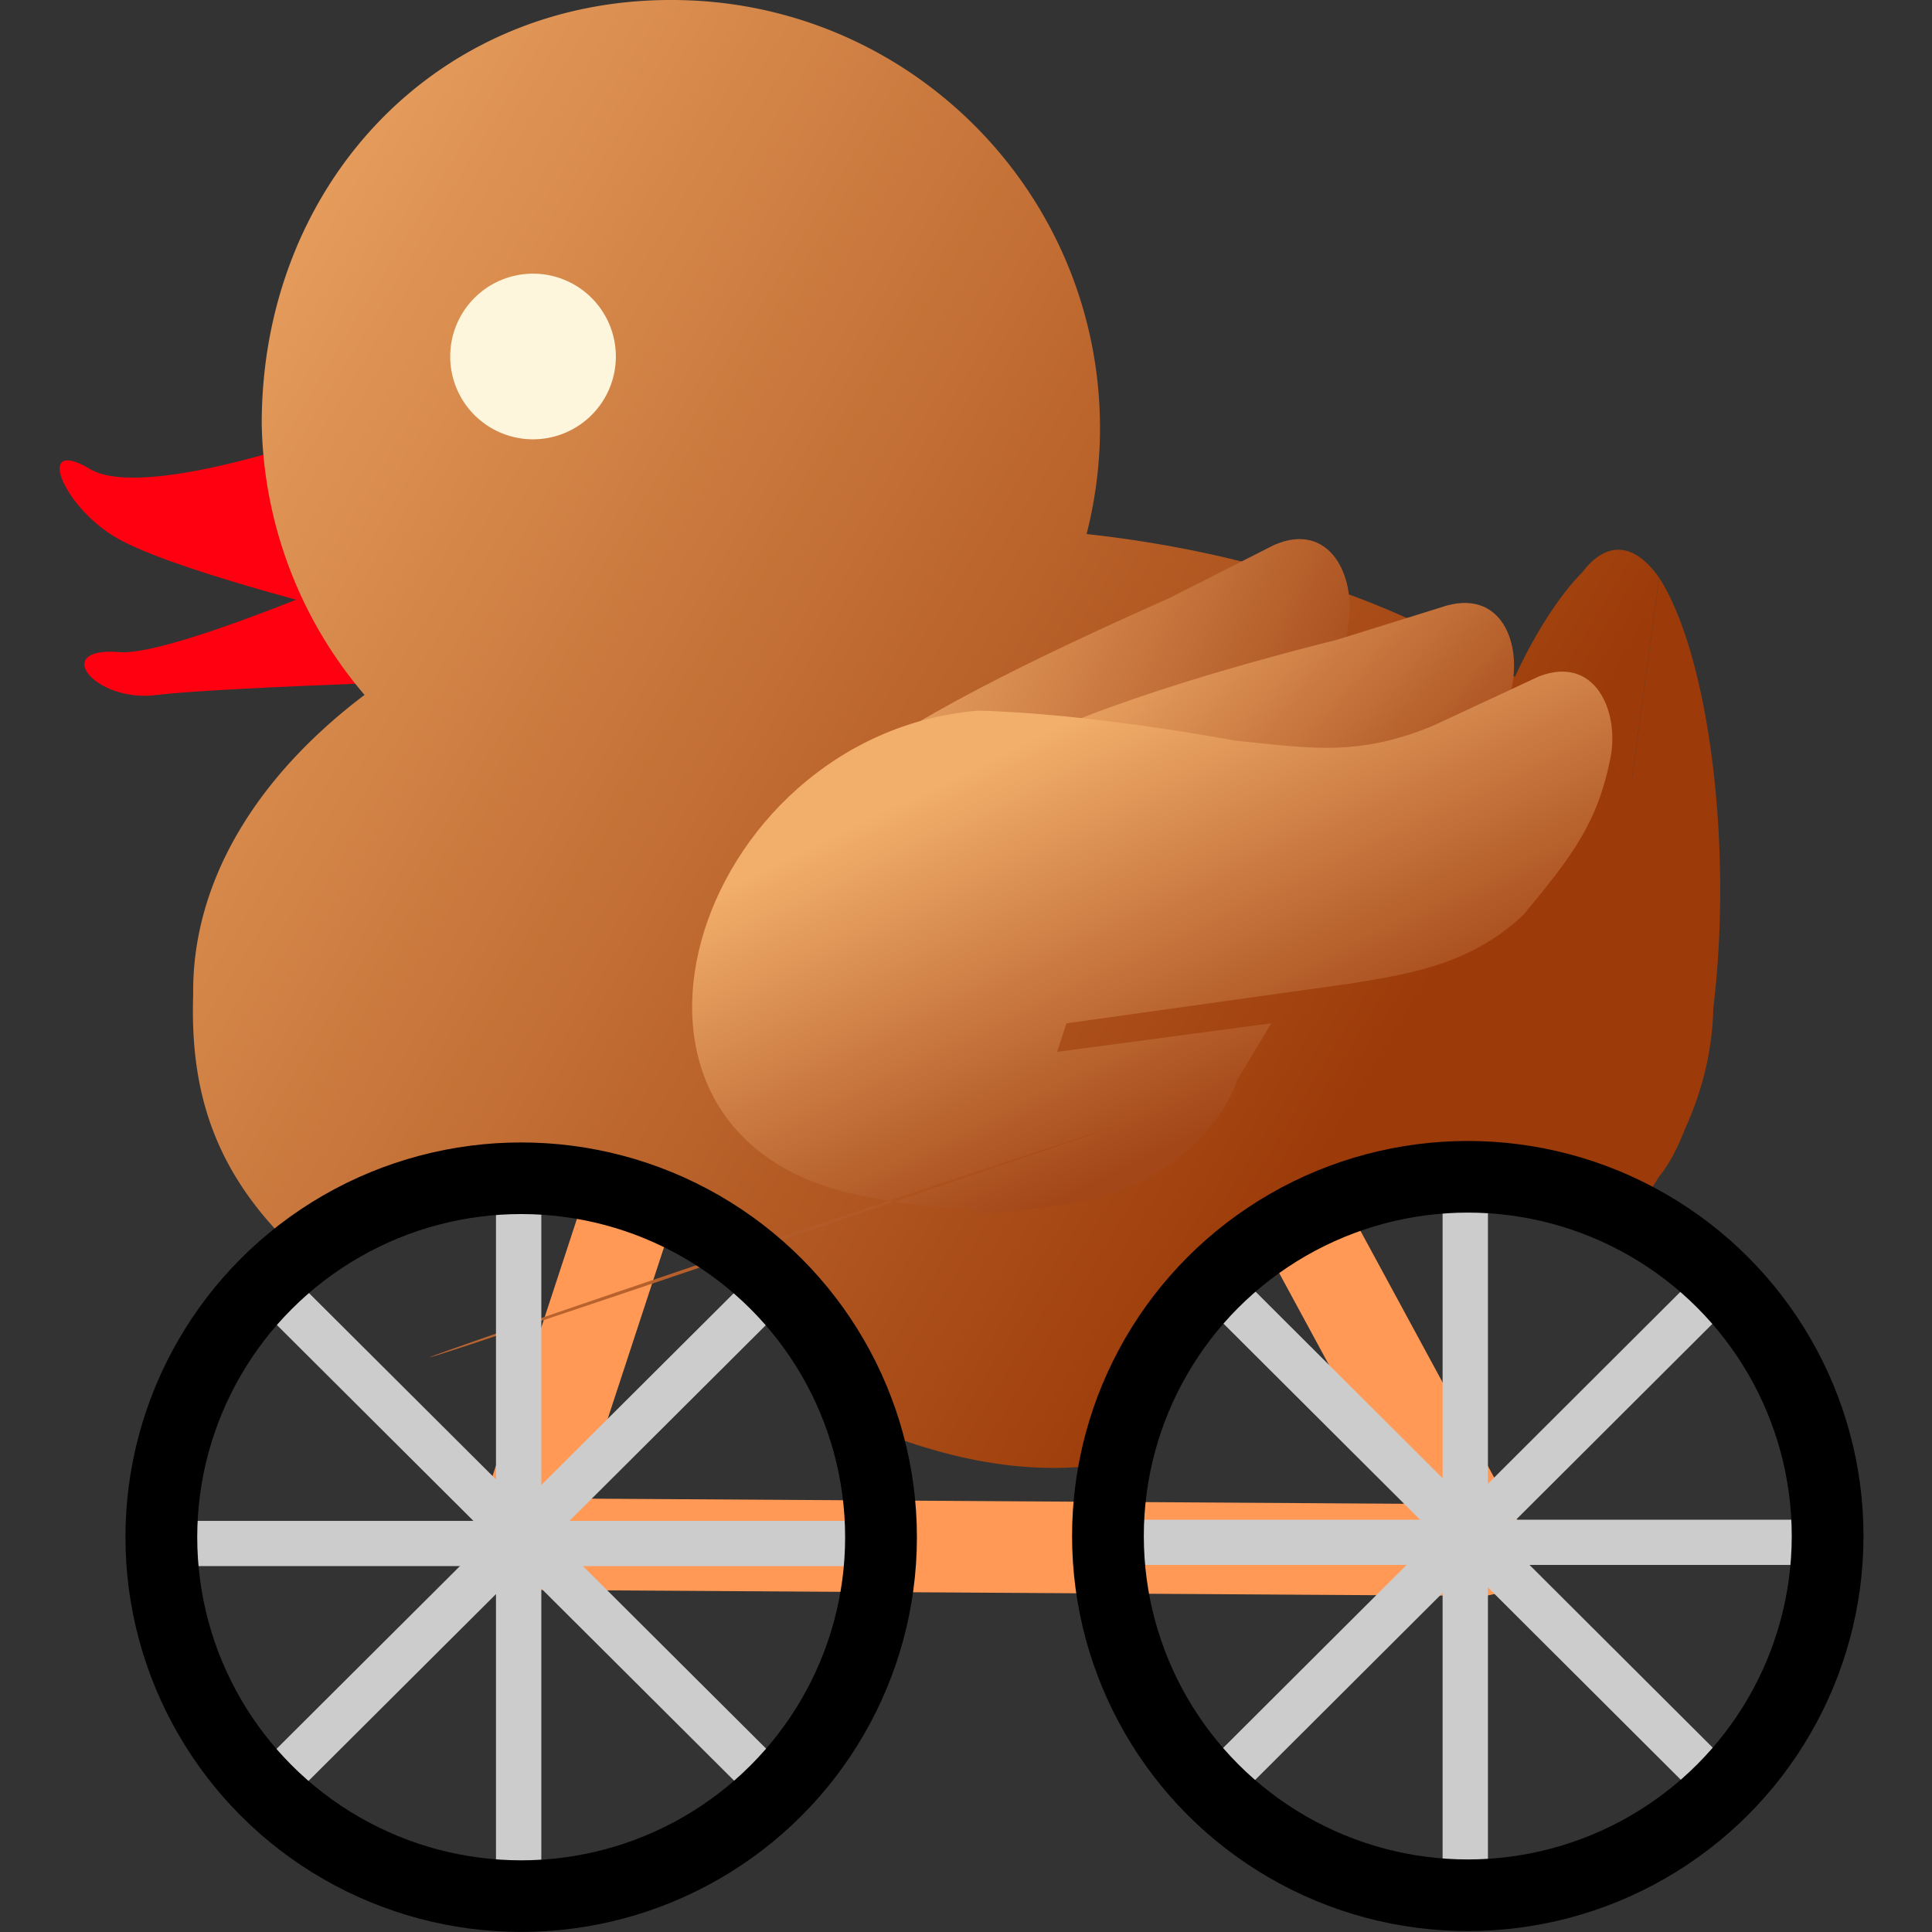 <?xml version="1.0" encoding="UTF-8" standalone="no"?>
<svg
   xmlns:dc="http://purl.org/dc/elements/1.1/"
   xmlns:cc="http://creativecommons.org/ns#"
   xmlns:rdf="http://www.w3.org/1999/02/22-rdf-syntax-ns#"
   xmlns:svg="http://www.w3.org/2000/svg"
   xmlns="http://www.w3.org/2000/svg"
   xmlns:xlink="http://www.w3.org/1999/xlink"
   xmlns:sodipodi="http://sodipodi.sourceforge.net/DTD/sodipodi-0.dtd"
   xmlns:inkscape="http://www.inkscape.org/namespaces/inkscape"
   width="512"
   height="512"
   version="1.1"
   viewBox="0 0 135 135"
   id="svg77"
   sodipodi:docname="duckybike.svg"
   inkscape:export-filename="/home/decorator-factory/pydis/branding/emotes/duckies/duckybike.png"
   inkscape:export-xdpi="96"
   inkscape:export-ydpi="96"
   inkscape:version="1.0.1 (0767f8302a, 2020-10-17)">
  <rect x="0" y="0" width="135" height="135" fill="#333333" stroke="none"/>
  <sodipodi:namedview
     pagecolor="#ffffff"
     bordercolor="#666666"
     borderopacity="1"
     objecttolerance="10"
     gridtolerance="10"
     guidetolerance="10"
     inkscape:pageopacity="0"
     inkscape:pageshadow="2"
     inkscape:window-width="1840"
     inkscape:window-height="1052"
     id="namedview79"
     showgrid="false"
     inkscape:zoom="0.90136719"
     inkscape:cx="150.63576"
     inkscape:cy="70.5677"
     inkscape:window-x="80"
     inkscape:window-y="0"
     inkscape:window-maximized="1"
     inkscape:current-layer="svg77"
     inkscape:snap-center="true"
     inkscape:document-rotation="0" />
  <defs
     id="defs11">
    <linearGradient
       id="linearGradient1136">
      <stop
         stop-color="#78afec"
         offset="0"
         id="stop1132"
         style="stop-color:#f2ae6b;stop-opacity:1" />
      <stop
         stop-color="#181650"
         offset="1"
         id="stop1134"
         style="stop-color:#9c3b09;stop-opacity:1" />
    </linearGradient>
    <linearGradient
       id="linearGradient1128">
      <stop
         stop-color="#78afec"
         offset="0"
         id="stop1124"
         style="stop-color:#f2ae6b;stop-opacity:1" />
      <stop
         stop-color="#181650"
         offset="1"
         id="stop1126"
         style="stop-color:#a34718;stop-opacity:1" />
    </linearGradient>
    <linearGradient
       id="linearGradient1122">
      <stop
         stop-color="#78afec"
         offset="0"
         id="stop1118"
         style="stop-color:#f0b298;stop-opacity:1" />
      <stop
         stop-color="#181650"
         offset="1"
         id="stop1120"
         style="stop-color:#98602b;stop-opacity:1" />
    </linearGradient>
    <linearGradient
       id="linearGradient1116">
      <stop
         stop-color="#78afec"
         offset="0"
         id="stop1112"
         style="stop-color:#eaa068;stop-opacity:1" />
      <stop
         stop-color="#181650"
         offset="1"
         id="stop1114"
         style="stop-color:#ac7830;stop-opacity:1" />
    </linearGradient>
    <linearGradient
       id="linearGradient1099">
      <stop
         stop-color="#78afec"
         offset="0"
         id="stop1095"
         style="stop-color:#a8cbf3;stop-opacity:1" />
      <stop
         stop-color="#181650"
         offset="1"
         id="stop1097"
         style="stop-color:#216179;stop-opacity:1" />
    </linearGradient>
    <linearGradient
       id="linearGradient1639"
       x1="-7.1"
       x2="90"
       y1="47"
       y2="106"
       gradientTransform="matrix(0.998,0,0,0.998,-4.261,-13.404)"
       gradientUnits="userSpaceOnUse"
       xlink:href="#linearGradient1136" />
    <linearGradient
       id="linearGradient4671-0">
      <stop
         stop-color="#78afec"
         offset="0"
         id="stop3" />
      <stop
         stop-color="#181650"
         offset="1"
         id="stop5" />
    </linearGradient>
    <linearGradient
       id="linearGradient1599"
       x1="63"
       x2="96"
       y1="59"
       y2="74"
       gradientTransform="matrix(0.998,0,0,0.998,-2.914,-16.996)"
       gradientUnits="userSpaceOnUse"
       xlink:href="#linearGradient1128" />
    <linearGradient
       id="linearGradient1591"
       x1="76"
       x2="97"
       y1="64"
       y2="84"
       gradientTransform="matrix(0.998,0,0,0.998,-2.914,-16.996)"
       gradientUnits="userSpaceOnUse"
       xlink:href="#linearGradient1128" />
    <linearGradient
       id="linearGradient1517"
       x1="56"
       x2="69"
       y1="78"
       y2="105"
       gradientTransform="matrix(0.998,0,0,0.998,-2.914,-16.996)"
       gradientUnits="userSpaceOnUse"
       xlink:href="#linearGradient1128" />
  </defs>
  <path
     d="M 76.159,57.836 103.512,108.311 36.225,107.888 53.21,56.14"
     fill="none"
     stroke="#85c4d8"
     stroke-linecap="round"
     stroke-linejoin="round"
     stroke-width="6.4"
     id="path13"
     style="stroke:#ff9955;stroke-opacity:1"
     sodipodi:nodetypes="cccc" />
  <path
     d="m 24.275,29.899 c 0,0 -13.969,5.188 -17.96,2.893 C 2.524,30.497 4.22,35.087 7.812,37.382 11.304,39.677 24.774,42.969 24.774,42.969 Z"
     fill="#ff0010"
     id="path15"
     style="stroke-width:0" />
  <path
     d="m 30.262,37.881 c 0,0 -17.96,8.082 -21.951,7.683 -4.789,-0.379 -1.696,3.592 2.694,2.993 4.69,-0.579 25.942,-1.197 25.942,-1.197 z"
     fill="#ff0010"
     id="path17"
     style="stroke-width:0" />
  <path
     d="m 102.101,50.852 a 0.18,0.09 0 0 1 -0.18,0.09 0.18,0.09 0 0 1 -0.18,-0.09 0.18,0.09 0 0 1 0.18,-0.09 0.18,0.09 0 0 1 0.18,0.09 l -0.18,3.79e-4 z"
     fill="#ffff00"
     id="path19"
     style="stroke-width:0" />
  <path
     id="path21"
     style="fill:url(#linearGradient1639);stroke-width:0"
     d="M 46.859,3.6667587e-5 C 30.328,3.5570054e-5 18.288,13.068 18.288,29.6 c 0.117,6.962 2.657,13.666 7.184,18.957 -7.839,5.927 -12.07,13.332 -11.973,20.953 -0.196,6.004 1.092,11.304 5.712,16.351 A 27.624,27.623 0 0 1 36.388,79.87 27.624,27.623 0 0 1 63.152,100.656 c 5.169,1.784 9.555,2.202 13.377,1.744 a 27.624,27.623 0 0 1 26.983,-21.712 27.624,27.623 0 0 1 11.731,2.615 c 0.217,-0.343 0.438,-0.699 0.684,-1.087 0.651,-0.785 1.257,-1.895 1.796,-3.293 1.267,-2.762 1.937,-5.613 1.995,-8.481 0.006,-0.043 0.011,-0.086 0.017,-0.129 1.348,-11.284 -0.328,-24.512 -3.792,-29.933 l -1.896,13.968 -0.008,-0.01 1.896,-13.969 c -1.747,-2.477 -3.687,-2.606 -5.388,-0.359 -1.56,1.559 -3.316,4.288 -4.689,7.284 C 97.912,42.076 87.408,38.574 75.926,37.316 76.545,34.903 76.86,32.423 76.864,29.933 76.864,13.401 63.462,2.2499431e-5 46.931,2.1701225e-5 c -0.024,-2.89349667e-5 -0.047,-2.89349667e-5 -0.071,0 z" />
  <path
     id="ellipse23"
     style="fill:#fdf6dc;stroke-width:0"
     d="m 43.033,24.91 a 5.787,5.787 0 0 1 -5.787,5.787 5.787,5.787 0 0 1 -5.787,-5.787 5.787,5.787 0 0 1 5.787,-5.787 5.787,5.787 0 0 1 5.787,5.787 z" />
  <path
     d="m 71.17,61.827 5.587,-0.2 c 4.29,-0.16 8.98,-2.295 11.973,-6.086 3.392,-4.39 4.789,-7.084 5.488,-11.973 0.539,-3.293 -1.297,-7.184 -5.188,-5.488 l -7.284,3.692 C 68.775,47.559 37.845,61.727 70.771,61.727 Z"
     fill="url(#linearGradient1599)"
     id="path27"
     style="fill:url(#linearGradient1599);fill-opacity:1;stroke-width:0.52" />
  <path
     d="m 80.15,62.825 5.488,0.738 c 4.29,0.569 9.179,-0.738 12.971,-3.991 3.891,-3.791 5.587,-6.186 6.885,-10.975 0.958,-3.193 -0.319,-7.383 -4.39,-6.286 L 93.42,44.705 C 79.452,48.198 47.523,57.676 80.449,62.665 Z"
     fill="url(#linearGradient1591)"
     id="path29"
     style="fill:url(#linearGradient1591);fill-opacity:1;stroke-width:0.52" />
  <path
     d="m 68.177,84.775 c 2.494,-0.005 3.991,-0.319 6.286,-0.599 6.685,-0.828 10.975,-5.488 11.973,-8.68 l 2.395,-3.991 -14.967,1.996 0.659,-1.996 19.955,-2.794 c 4.29,-0.698 8.381,-1.397 11.973,-4.789 3.492,-4.191 5.188,-6.485 6.086,-10.975 0.629,-3.293 -1.098,-7.184 -4.989,-5.687 l -7.284,3.392 c -5.388,2.295 -8.88,1.596 -13.969,1.098 0,0 -9.978,-1.896 -17.96,-2.095 -19.955,1.696 -28.935,29.933 -7.982,33.924 2.494,0.489 4.69,0.878 7.184,0.868 z m 10.975,-6.485 c -84.81,28.935 -42.904,13.969 0,0 z"
     fill="url(#linearGradient1517)"
     id="path31"
     style="fill:url(#linearGradient1517);fill-opacity:1;stroke-width:0.52" />
  <g
     id="g1330"
     transform="matrix(1.192,0,0,1.19,-23.146,-28.56)"
     style="stroke-width:0.839">
    <g
       id="g1004"
       transform="matrix(1.118,0,0,1.117,-3.133,-7.189)"
       style="stroke-width:2.377;stroke-miterlimit:4;stroke-dasharray:none">
      <path
         d="M 97,109 H 78"
         id="path53"
         style="fill:none;stroke:#cccccc;stroke-width:2.377;stroke-miterlimit:4;stroke-dasharray:none" />
      <path
         d="M 97,109 V 90"
         id="path57"
         style="fill:none;stroke:#cccccc;stroke-width:2.377;stroke-miterlimit:4;stroke-dasharray:none" />
      <path
         d="m 98,109 h 19"
         id="path61"
         style="fill:none;stroke:#cccccc;stroke-width:2.377;stroke-miterlimit:4;stroke-dasharray:none" />
      <path
         d="m 97,109 v 19"
         id="path65"
         style="fill:none;stroke:#cccccc;stroke-width:2.377;stroke-miterlimit:4;stroke-dasharray:none" />
      <path
         d="M 97.146,108.646 83.711,95.211"
         id="path53-3"
         style="fill:none;stroke:#cccccc;stroke-width:2.377;stroke-miterlimit:4;stroke-dasharray:none" />
      <path
         d="M 97.146,108.646 110.581,95.211"
         id="path57-6"
         style="fill:none;stroke:#cccccc;stroke-width:2.377;stroke-miterlimit:4;stroke-dasharray:none" />
      <path
         d="m 97.854,109.354 13.435,13.435"
         id="path61-7"
         style="fill:none;stroke:#cccccc;stroke-width:2.377;stroke-miterlimit:4;stroke-dasharray:none" />
      <path
         d="M 97.146,108.646 83.711,122.081"
         id="path65-5"
         style="fill:none;stroke:#cccccc;stroke-width:2.377;stroke-miterlimit:4;stroke-dasharray:none" />
    </g>
    <circle
       cx="105.46"
       cy="114.194"
       stroke="#000000"
       stroke-linecap="round"
       stroke-linejoin="round"
       stroke-width="4.2"
       style="fill:none;stroke-width:4.206;stroke-miterlimit:4;stroke-dasharray:none;paint-order:stroke markers fill"
       id="ellipse73"
       r="21.094" />
  </g>
  <g
     id="g1306"
     transform="matrix(1.192,0,0,1.189,-10.237,-27.859)"
     style="stroke-width:0.84">
    <g
       id="g1004-6"
       transform="matrix(1.118,0,0,1.117,-69.454,-7.614)"
       style="stroke-width:2.378;stroke-miterlimit:4;stroke-dasharray:none">
      <path
         d="M 97,109 H 78"
         id="path53-0"
         style="fill:none;stroke:#cccccc;stroke-width:2.378;stroke-miterlimit:4;stroke-dasharray:none" />
      <path
         d="M 97,109 V 90"
         id="path57-62"
         style="fill:none;stroke:#cccccc;stroke-width:2.378;stroke-miterlimit:4;stroke-dasharray:none" />
      <path
         d="m 98,109 h 19"
         id="path61-6"
         style="fill:none;stroke:#cccccc;stroke-width:2.378;stroke-miterlimit:4;stroke-dasharray:none" />
      <path
         d="m 97,109 v 19"
         id="path65-1"
         style="fill:none;stroke:#cccccc;stroke-width:2.378;stroke-miterlimit:4;stroke-dasharray:none" />
      <path
         d="M 97.146,108.646 83.711,95.211"
         id="path53-3-8"
         style="fill:none;stroke:#cccccc;stroke-width:2.378;stroke-miterlimit:4;stroke-dasharray:none" />
      <path
         d="M 97.146,108.646 110.581,95.211"
         id="path57-6-7"
         style="fill:none;stroke:#cccccc;stroke-width:2.378;stroke-miterlimit:4;stroke-dasharray:none" />
      <path
         d="m 97.854,109.354 13.435,13.435"
         id="path61-7-9"
         style="fill:none;stroke:#cccccc;stroke-width:2.378;stroke-miterlimit:4;stroke-dasharray:none" />
      <path
         d="M 97.146,108.646 83.711,122.081"
         id="path65-5-2"
         style="fill:none;stroke:#cccccc;stroke-width:2.378;stroke-miterlimit:4;stroke-dasharray:none" />
    </g>
    <circle
       cx="39.14"
       cy="113.769"
       stroke="#000000"
       stroke-linecap="round"
       stroke-linejoin="round"
       stroke-width="4.2"
       style="fill:none;stroke-width:4.208;stroke-miterlimit:4;stroke-dasharray:none;paint-order:stroke markers fill"
       id="ellipse73-0"
       r="21.094" />
  </g>
</svg>
